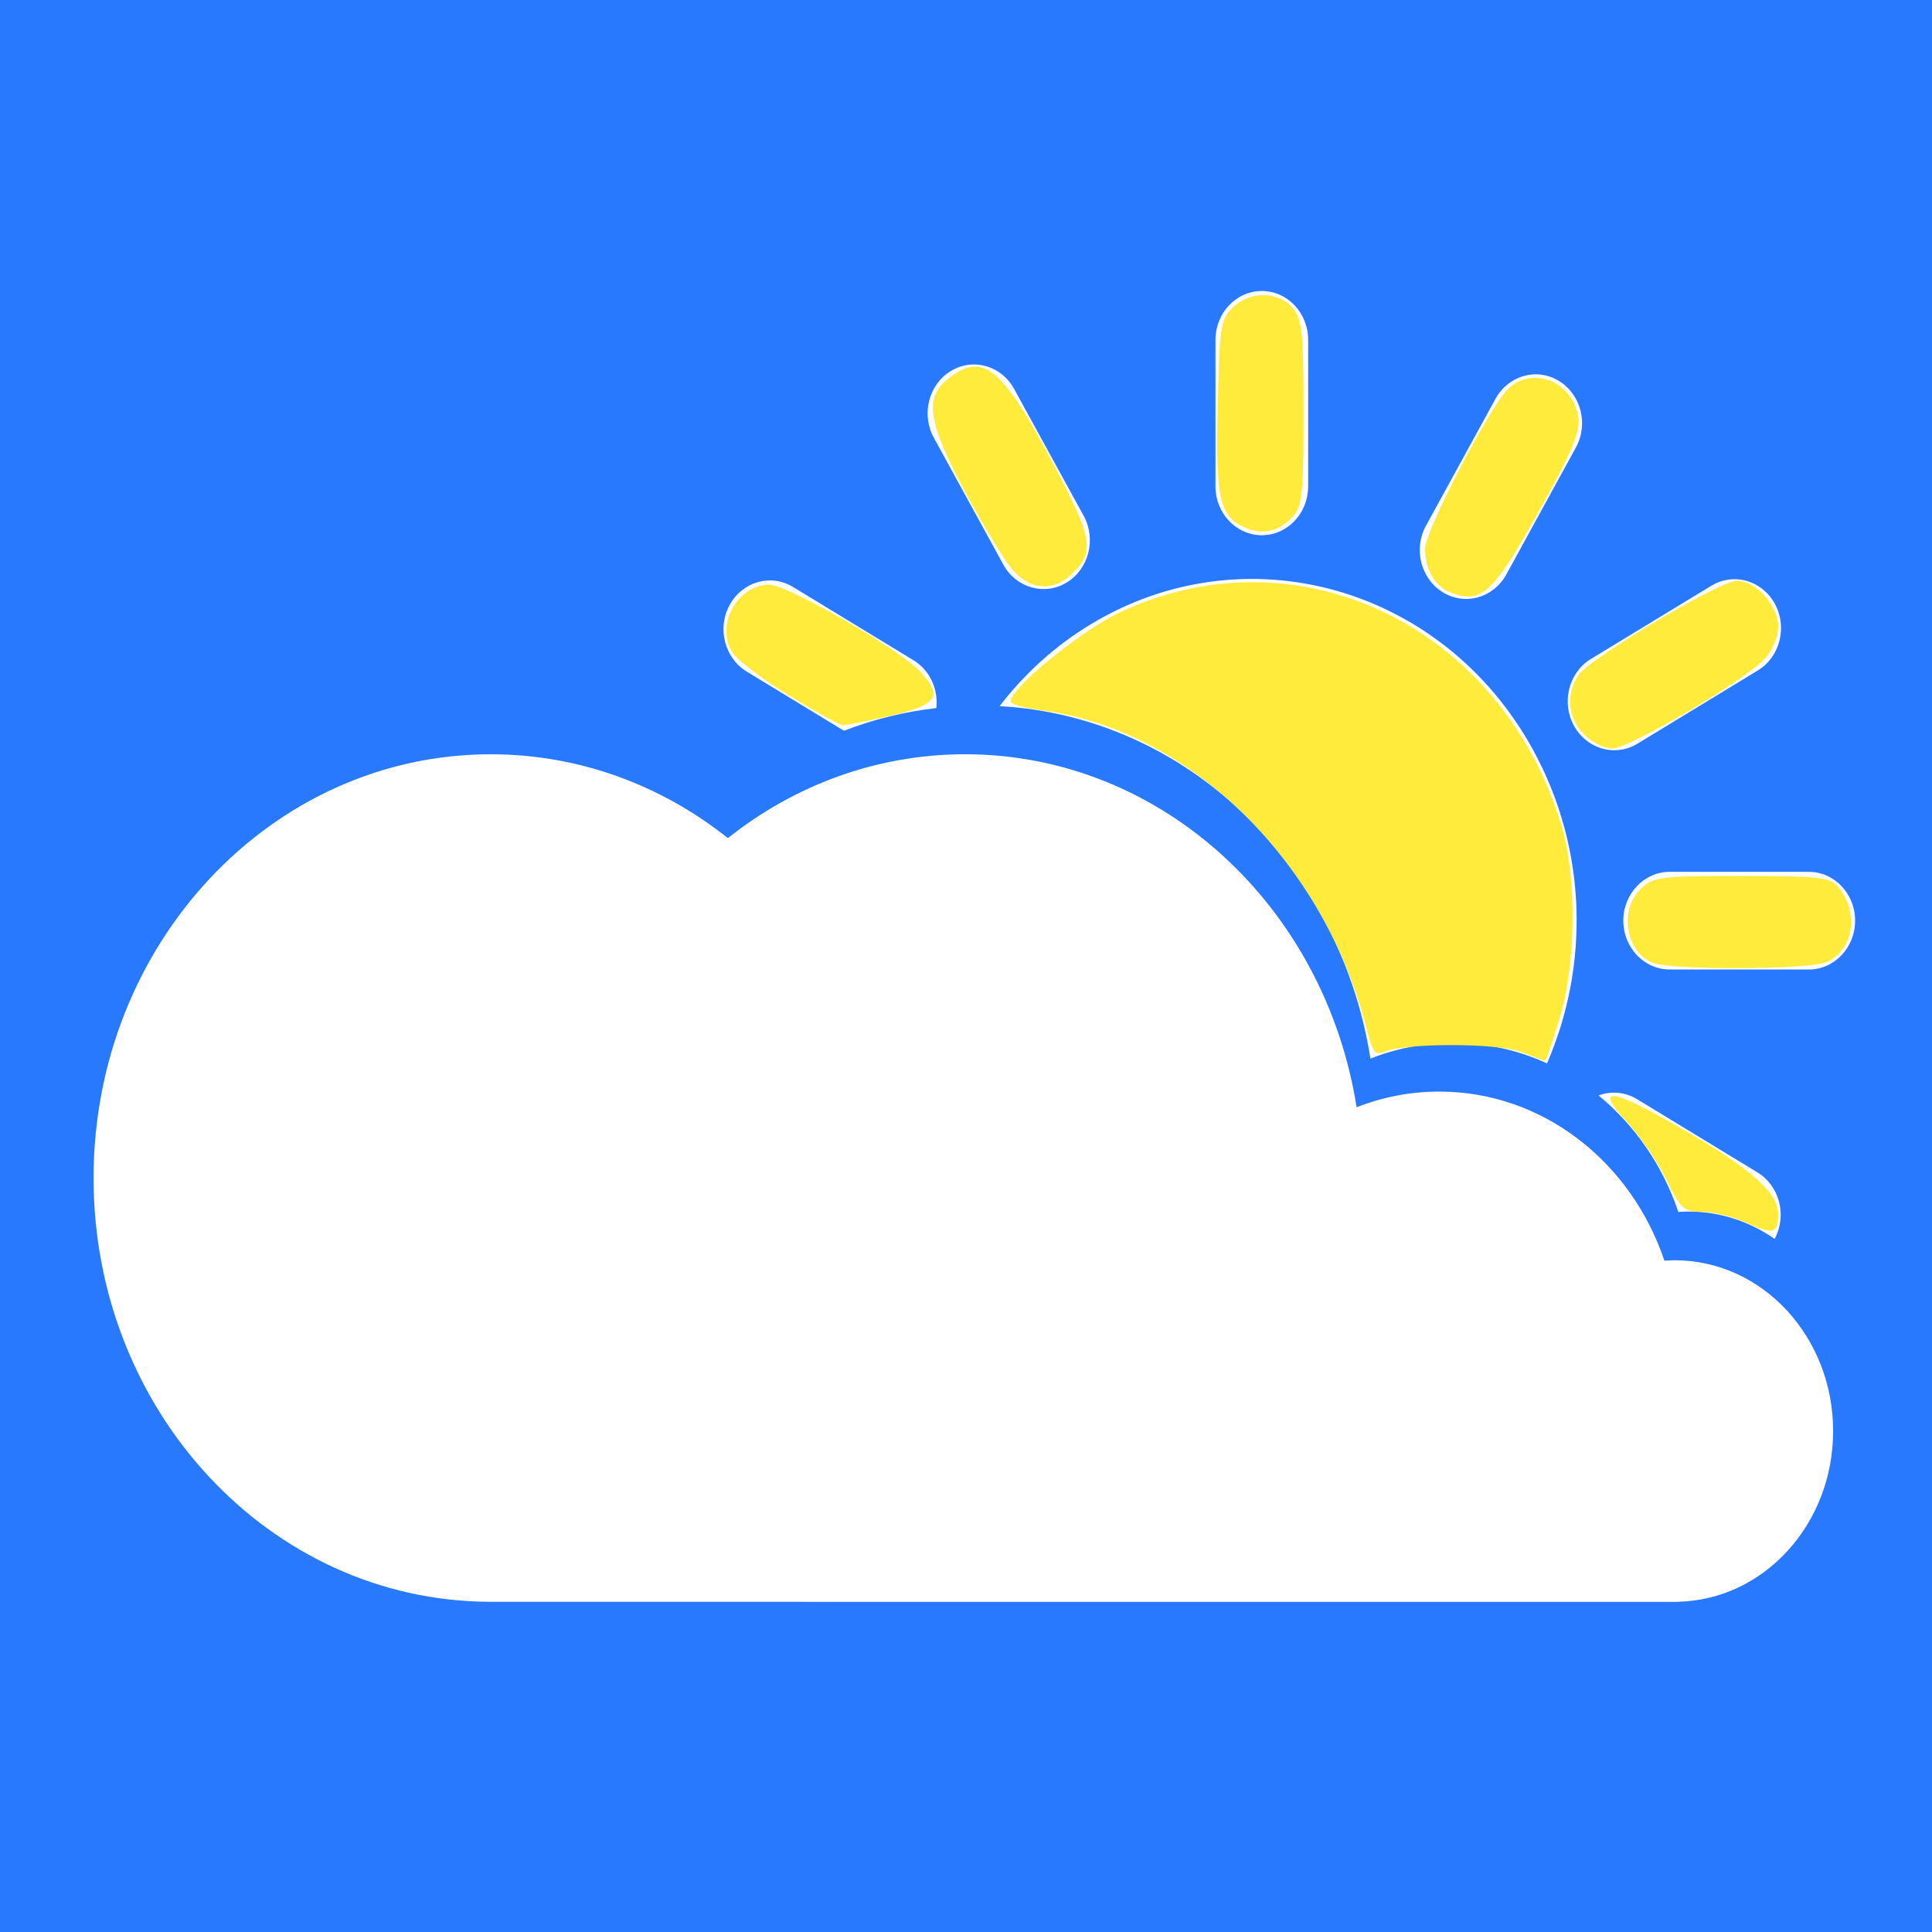 <?xml version="1.0" encoding="UTF-8" standalone="no"?>
<svg
   xmlns:dc="http://purl.org/dc/elements/1.1/"
   xmlns:cc="http://creativecommons.org/ns#"
   xmlns:rdf="http://www.w3.org/1999/02/22-rdf-syntax-ns#"
   xmlns:svg="http://www.w3.org/2000/svg"
   xmlns="http://www.w3.org/2000/svg"
   xmlns:sodipodi="http://sodipodi.sourceforge.net/DTD/sodipodi-0.dtd"
   xmlns:inkscape="http://www.inkscape.org/namespaces/inkscape"
   enable-background="new -1.147 -22.185 141.732 141.732"
   height="141.732px"
   id="Livello_1"
   version="1.1"
   viewBox="-1.147 -22.185 141.732 141.732"
   width="141.732px"
   xml:space="preserve"
   inkscape:version="0.48.5 r10040"
   sodipodi:docname="1415566416_52.svg"><defs
     id="defs3041" /><sodipodi:namedview
     pagecolor="#ffffff"
     bordercolor="#666666"
     borderopacity="1"
     objecttolerance="10"
     gridtolerance="10"
     guidetolerance="10"
     inkscape:pageopacity="0"
     inkscape:pageshadow="2"
     inkscape:window-width="826"
     inkscape:window-height="610"
     id="namedview3039"
     showgrid="false"
     inkscape:zoom="1.1774138"
     inkscape:cx="209.87128"
     inkscape:cy="78.881362"
     inkscape:window-x="286"
     inkscape:window-y="254"
     inkscape:window-maximized="0"
     inkscape:current-layer="Livello_1" /><rect
     style="fill:#2979ff;fill-opacity:1;stroke:none"
     id="rect3841"
     width="150"
     height="150"
     x="-2.684"
     y="-23.136"
     inkscape:export-filename="/home/dema/work/aweather/images/512x512.png"
     inkscape:export-xdpi="307.20001"
     inkscape:export-ydpi="307.20001" /><path
     mask="none"
     inkscape:connector-curvature="0"
     style="fill:#ffffff"
     id="path3036"
     d="m 52.249,39.299 c -4.851,-3.861 -10.871,-6.15 -17.397,-6.15 -16.091,0.002 -29.136,13.921 -29.136,31.09 0,17.118 12.968,31 28.993,31.083 v 0.004 H 121.977 v -0.007 c 6.294,-0.152 11.354,-5.7 11.354,-12.521 0,-6.919 -5.202,-12.529 -11.62,-12.529 -0.252,0 -0.509,0.015 -0.759,0.029 -2.424,-7.23 -8.901,-12.404 -16.512,-12.404 -2.133,0 -4.176,0.405 -6.066,1.15 -2.318,-14.696 -14.294,-25.897 -28.727,-25.897 -6.523,0.005 -12.543,2.292 -17.398,6.153 m 70.48,27.396 c 2.329,0 4.492,0.738 6.31,2.006 0.925,-1.708 0.367,-3.889 -1.255,-4.876 l -8.835,-5.374 c -0.895,-0.544 -1.923,-0.608 -2.829,-0.274 2.65,2.169 4.705,5.126 5.854,8.545 0.248,-0.016 0.5,-0.028 0.756,-0.028 m -56.864,-40.444 -8.835,-5.375 c -1.627,-0.99 -3.706,-0.401 -4.647,1.312 -0.942,1.712 -0.382,3.905 1.247,4.895 l 7.134,4.341 c 2.152,-0.831 4.422,-1.397 6.777,-1.665 0.15,-1.375 -0.466,-2.773 -1.676,-3.507 m 12.484,-10.598 -5.102,-9.31 c -0.94,-1.713 -3.019,-2.301 -4.645,-1.312 -1.627,0.99 -2.184,3.182 -1.246,4.895 l 5.101,9.31 c 0.94,1.714 3.019,2.3 4.645,1.312 1.627,-0.99 2.186,-3.18 1.247,-4.895 m 0.455,7.998 c -2.616,1.59 -4.831,3.633 -6.623,5.967 13.747,0.758 24.97,11.674 27.205,25.855 1.891,-0.744 3.934,-1.151 6.067,-1.151 2.446,0 4.773,0.536 6.888,1.502 3.1,-7.134 2.99,-15.682 -1.019,-22.99 -6.573,-12.001 -21.132,-16.112 -32.517,-9.184 M 94.819,13.495 V 2.745 c 0,-1.979 -1.522,-3.583 -3.399,-3.583 -1.879,0 -3.401,1.604 -3.401,3.583 V 13.497 c 0,1.978 1.523,3.583 3.401,3.583 1.878,-0.002 3.399,-1.607 3.399,-3.585 M 114.457,10.649 c 0.942,-1.711 0.382,-3.902 -1.245,-4.892 -1.627,-0.992 -3.706,-0.402 -4.647,1.309 l -5.101,9.312 c -0.942,1.712 -0.382,3.903 1.246,4.895 1.626,0.99 3.705,0.399 4.646,-1.312 l 5.101,-9.312 z m 14.596,11.456 c -0.235,-0.433 -0.543,-0.789 -0.898,-1.07 -1.057,-0.845 -2.536,-0.994 -3.758,-0.25 l -8.837,5.372 c -1.626,0.99 -2.183,3.183 -1.244,4.895 0.235,0.433 0.543,0.789 0.898,1.07 1.058,0.845 2.536,0.995 3.759,0.251 l 8.834,-5.373 c 1.627,-0.99 2.185,-3.181 1.246,-4.895 m 5.892,23.251 c 0,-1.979 -1.525,-3.583 -3.399,-3.583 h -10.204 c -1.877,0 -3.403,1.604 -3.403,3.583 0,1.979 1.525,3.583 3.403,3.583 H 131.545 c 1.878,-9.88e-4 3.399,-1.605 3.399,-3.583"
     inkscape:export-filename="/home/dema/work/aweather/images/512x512.png"
     inkscape:export-xdpi="307.20001"
     inkscape:export-ydpi="307.20001" /><g
     id="Livello_1_1_" /><path
     style="fill:#ffffff;fill-opacity:1;stroke:none"
     d="m 73.504,19.888 c -0.584,-0.526 -2.217,-3.058 -3.63,-5.627 -2.988,-5.432 -3.29,-7.232 -1.456,-8.675 2.468,-1.941 3.95,-0.743 7.607,6.149 2.631,4.959 2.776,5.377 2.336,6.711 -0.446,1.351 -1.843,2.397 -3.202,2.397 -0.326,0 -1.071,-0.43 -1.655,-0.955 z"
     id="path3849"
     inkscape:connector-curvature="0"
     inkscape:export-filename="/home/dema/work/aweather/images/512x512.png"
     inkscape:export-xdpi="307.20001"
     inkscape:export-ydpi="307.20001" /><path
     style="fill:#ffeb3b;fill-opacity:1;stroke:none"
     d="m 73.085,19.555 c -0.596,-0.708 -2.142,-3.261 -3.435,-5.671 -2.745,-5.118 -3.01,-6.899 -1.232,-8.297 2.55,-2.006 3.951,-0.846 7.799,6.456 2.829,5.368 2.966,6.284 1.189,7.94 -1.363,1.27 -3.032,1.105 -4.32,-0.427 l 0,0 z"
     id="path3851"
     inkscape:connector-curvature="0"
     inkscape:export-filename="/home/dema/work/aweather/images/512x512.png"
     inkscape:export-xdpi="307.20001"
     inkscape:export-ydpi="307.20001" /><path
     style="fill:#ffeb3b;fill-opacity:1;stroke:none"
     d="m 90.362,16.588 c -2.039,-0.813 -2.327,-1.984 -2.179,-8.872 0.127,-5.912 0.206,-6.456 1.069,-7.317 1.259,-1.258 3.409,-1.24 4.443,0.036 0.687,0.849 0.783,1.789 0.783,7.668 0,5.771 -0.103,6.82 -0.743,7.56 -0.925,1.07 -2.159,1.409 -3.373,0.925 z"
     id="path3853"
     inkscape:connector-curvature="0"
     inkscape:export-filename="/home/dema/work/aweather/images/512x512.png"
     inkscape:export-xdpi="307.20001"
     inkscape:export-ydpi="307.20001" /><path
     style="fill:#ffeb3b;fill-opacity:1;stroke:none"
     d="m 110.402,54.972 c -1.766,-0.659 -8.592,-0.648 -10.06,0.015 -0.584,0.264 -0.803,-0.018 -1.179,-1.516 -3.1,-12.359 -12.967,-22.102 -23.844,-23.544 -1.152,-0.153 -2.181,-0.419 -2.287,-0.591 -0.435,-0.704 4.955,-5.171 7.943,-6.583 13.128,-6.203 28.069,1.033 32.446,15.714 1.126,3.776 1.044,10.16 -0.18,14.12 -0.524,1.693 -0.994,3.065 -1.046,3.049 -0.052,-0.016 -0.858,-0.315 -1.793,-0.664 z"
     id="path3855"
     inkscape:connector-curvature="0"
     inkscape:export-filename="/home/dema/work/aweather/images/512x512.png"
     inkscape:export-xdpi="307.20001"
     inkscape:export-ydpi="307.20001" /><path
     style="fill:#ffeb3b;fill-opacity:1;stroke:none"
     d="m 56.772,28.857 c -1.936,-1.183 -3.816,-2.603 -4.178,-3.154 -1.303,-1.989 0.339,-5.01 2.714,-4.994 1.314,0.009 9.558,4.764 11.036,6.365 1.698,1.84 1.303,2.433 -2.154,3.237 -1.71,0.398 -3.287,0.717 -3.503,0.71 -0.217,-0.007 -1.978,-0.981 -3.914,-2.164 l 0,0 z"
     id="path3857"
     inkscape:connector-curvature="0"
     inkscape:export-filename="/home/dema/work/aweather/images/512x512.png"
     inkscape:export-xdpi="307.20001"
     inkscape:export-ydpi="307.20001" /><path
     style="fill:#ffeb3b;fill-opacity:1;stroke:none"
     d="m 105.228,21.265 c -1.138,-0.459 -1.833,-1.683 -1.833,-3.232 0,-1.223 4.578,-10.062 6.003,-11.592 1.498,-1.608 4.112,-0.999 5.009,1.167 0.622,1.502 0.266,2.468 -3.157,8.568 -2.914,5.192 -3.835,5.971 -6.022,5.089 z"
     id="path3859"
     inkscape:connector-curvature="0"
     inkscape:export-filename="/home/dema/work/aweather/images/512x512.png"
     inkscape:export-xdpi="307.20001"
     inkscape:export-ydpi="307.20001" /><path
     style="fill:#ffeb3b;fill-opacity:1;stroke:none"
     d="m 115.054,31.691 c -1.2,-1.2 -1.358,-2.989 -0.388,-4.374 0.872,-1.245 10.369,-6.898 11.589,-6.898 1.385,0 3.045,1.829 3.045,3.354 0,0.717 -0.416,1.735 -0.955,2.338 -1.365,1.527 -9.999,6.622 -11.221,6.622 -0.564,0 -1.495,-0.469 -2.069,-1.042 z"
     id="path3861"
     inkscape:connector-curvature="0"
     inkscape:export-filename="/home/dema/work/aweather/images/512x512.png"
     inkscape:export-xdpi="307.20001"
     inkscape:export-ydpi="307.20001" /><path
     style="fill:#ffeb3b;fill-opacity:1;stroke:none"
     d="m 120.091,48.443 c -1.993,-0.803 -2.478,-3.914 -0.85,-5.444 0.919,-0.863 1.397,-0.923 7.366,-0.923 5.547,0 6.468,0.097 7.035,0.743 1.619,1.844 1.225,4.657 -0.782,5.572 -1.242,0.566 -11.392,0.607 -12.77,0.052 l 0,0 z"
     id="path3863"
     inkscape:connector-curvature="0"
     inkscape:export-filename="/home/dema/work/aweather/images/512x512.png"
     inkscape:export-xdpi="307.20001"
     inkscape:export-ydpi="307.20001" /><path
     style="fill:#ffeb3b;fill-opacity:1;stroke:none"
     d="m 126.964,67.507 c -0.934,-0.428 -2.375,-0.784 -3.203,-0.79 -1.398,-0.01 -1.585,-0.176 -2.654,-2.356 -0.633,-1.29 -1.939,-3.201 -2.903,-4.247 -2.513,-2.727 -1.163,-2.513 4.324,0.684 4.895,2.852 6.772,4.544 6.772,6.102 0,1.414 -0.368,1.51 -2.336,0.607 l 0,0 z"
     id="path3865"
     inkscape:connector-curvature="0"
     inkscape:export-filename="/home/dema/work/aweather/images/512x512.png"
     inkscape:export-xdpi="307.20001"
     inkscape:export-ydpi="307.20001" /></svg>